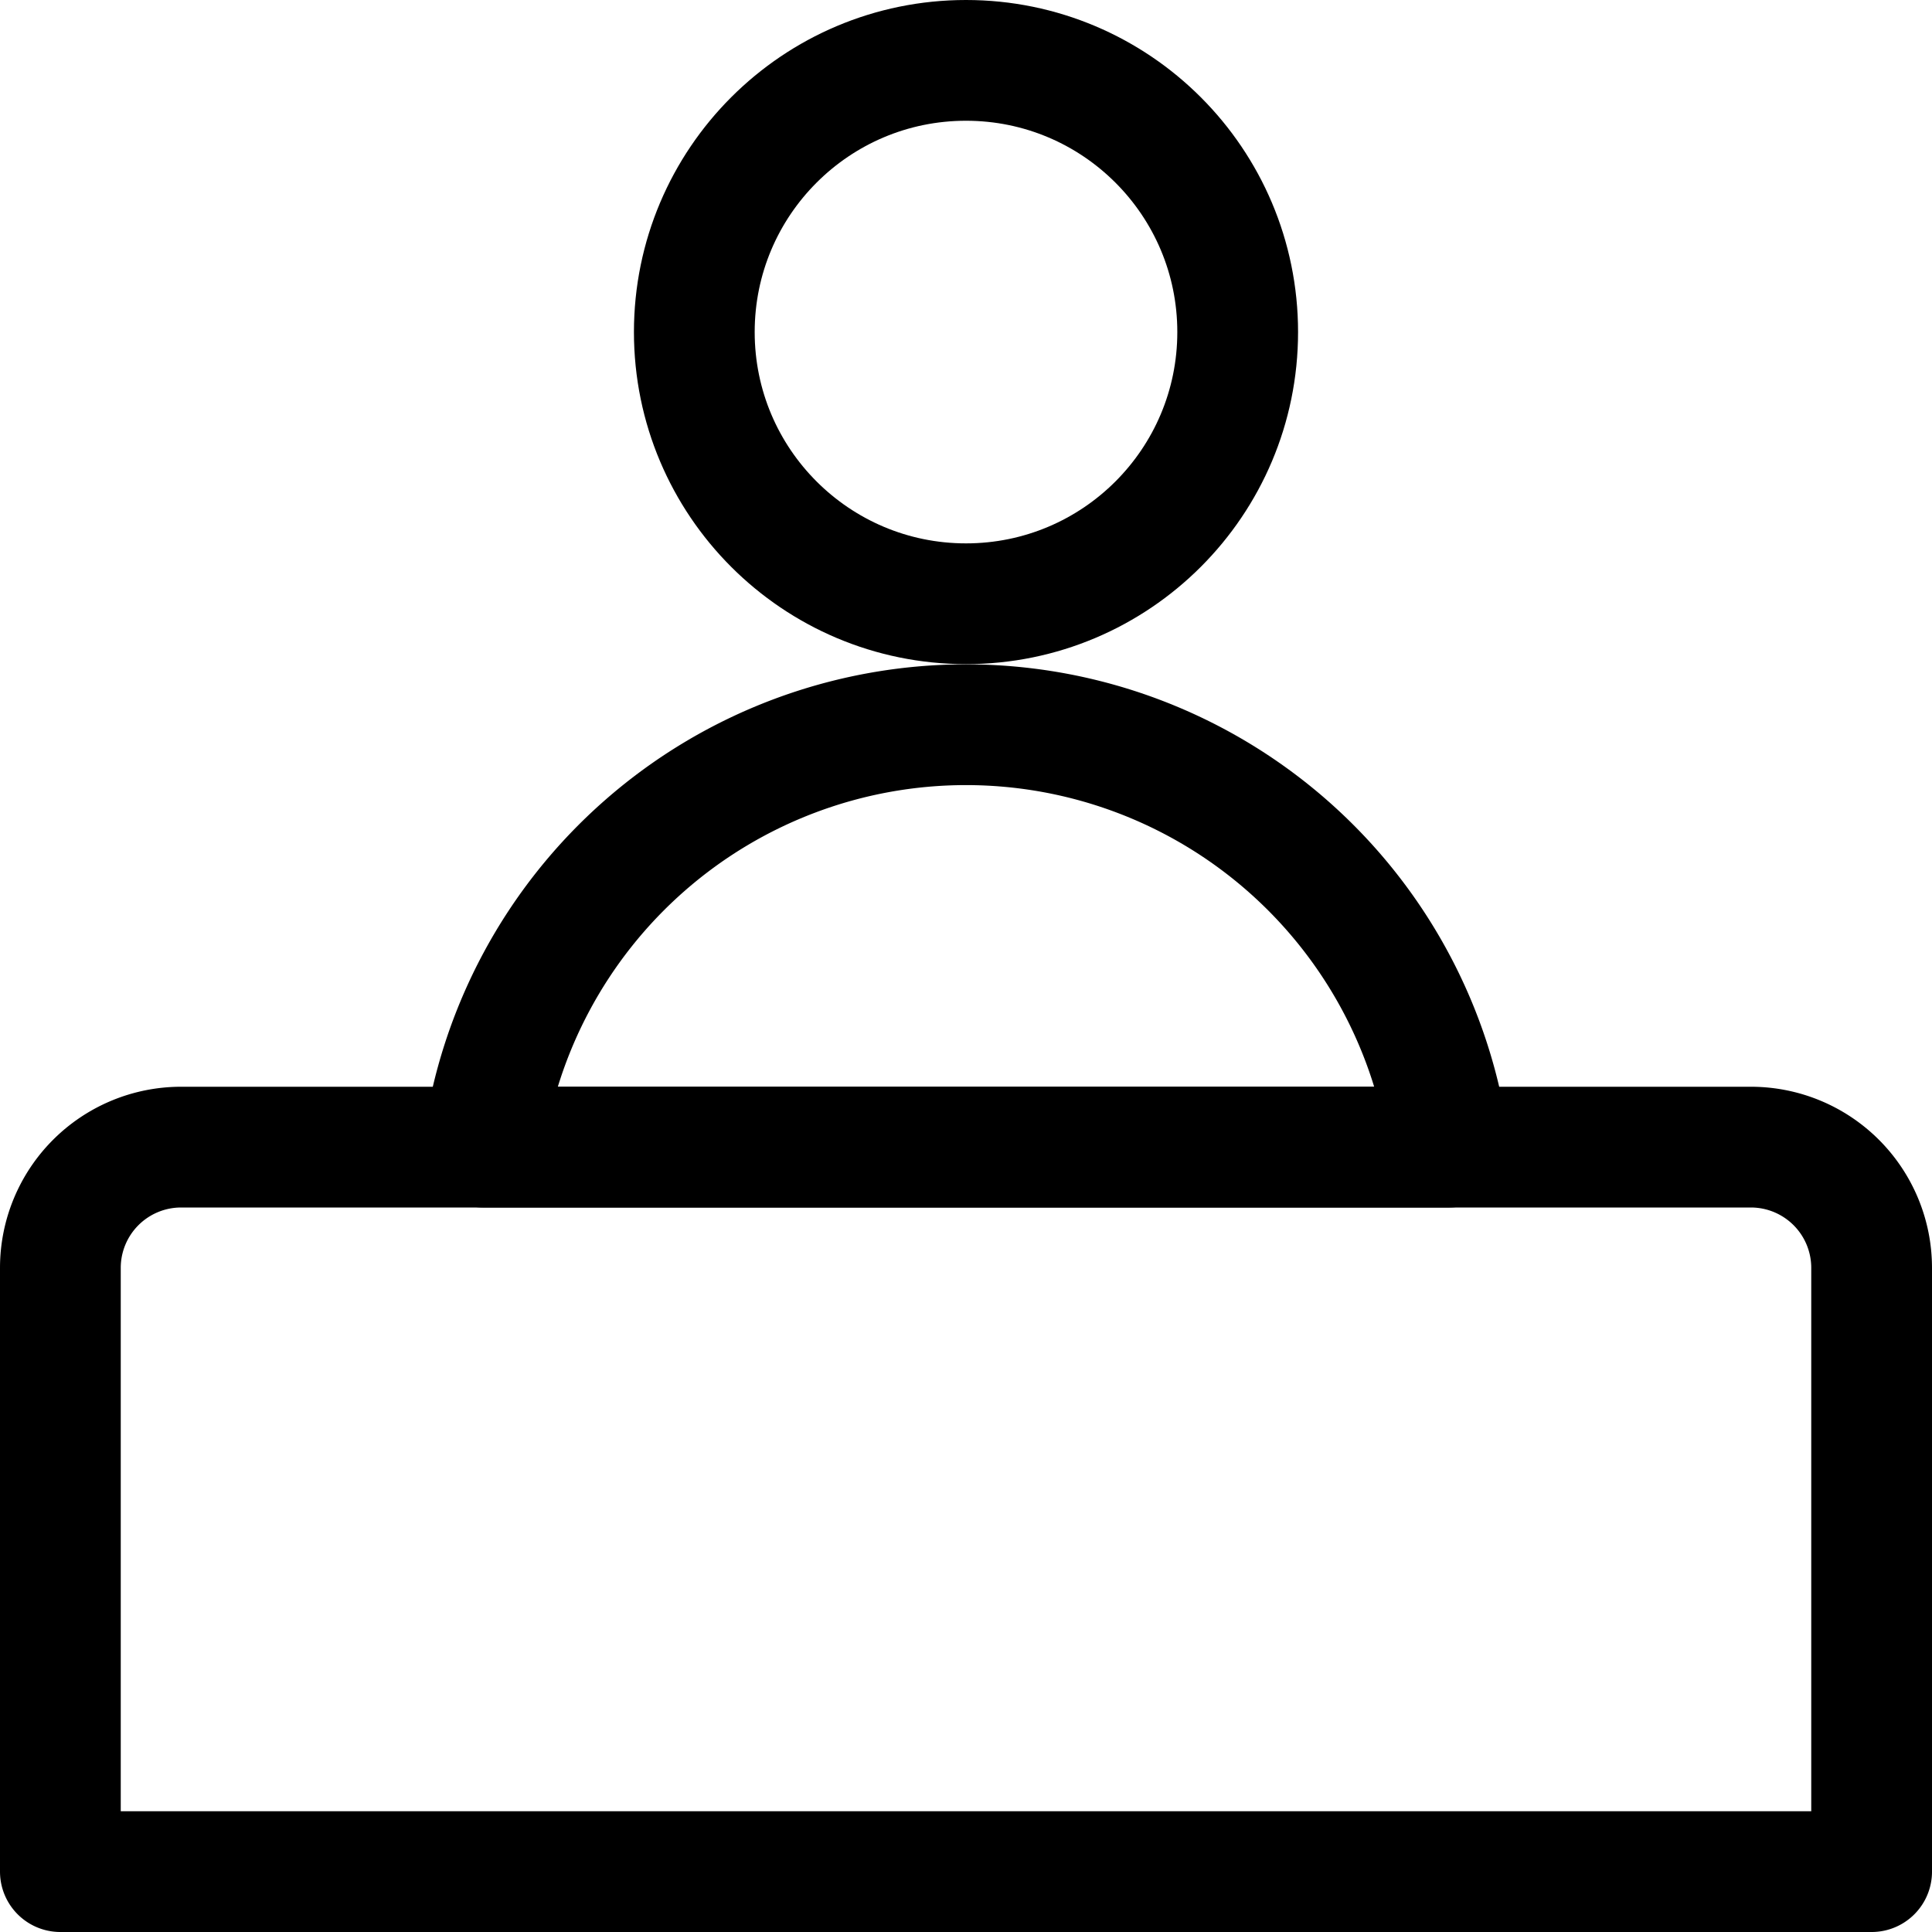 <svg xmlns="http://www.w3.org/2000/svg" width="24" height="24" viewBox="0 0 24 24"><defs><style>.a{fill:none;stroke:#000;stroke-linecap:round;stroke-linejoin:round;stroke-width:1.5px}</style></defs><path d="M18 14.25a6.054 6.054 0 0 0-12 0z" class="a"/><circle cx="12" cy="4.125" r="3.375" class="a"/><path d="M23.25 23.25H.75v-7.5a1.5 1.5 0 0 1 1.5-1.5h19.5a1.5 1.5 0 0 1 1.5 1.5z" class="a"/></svg>